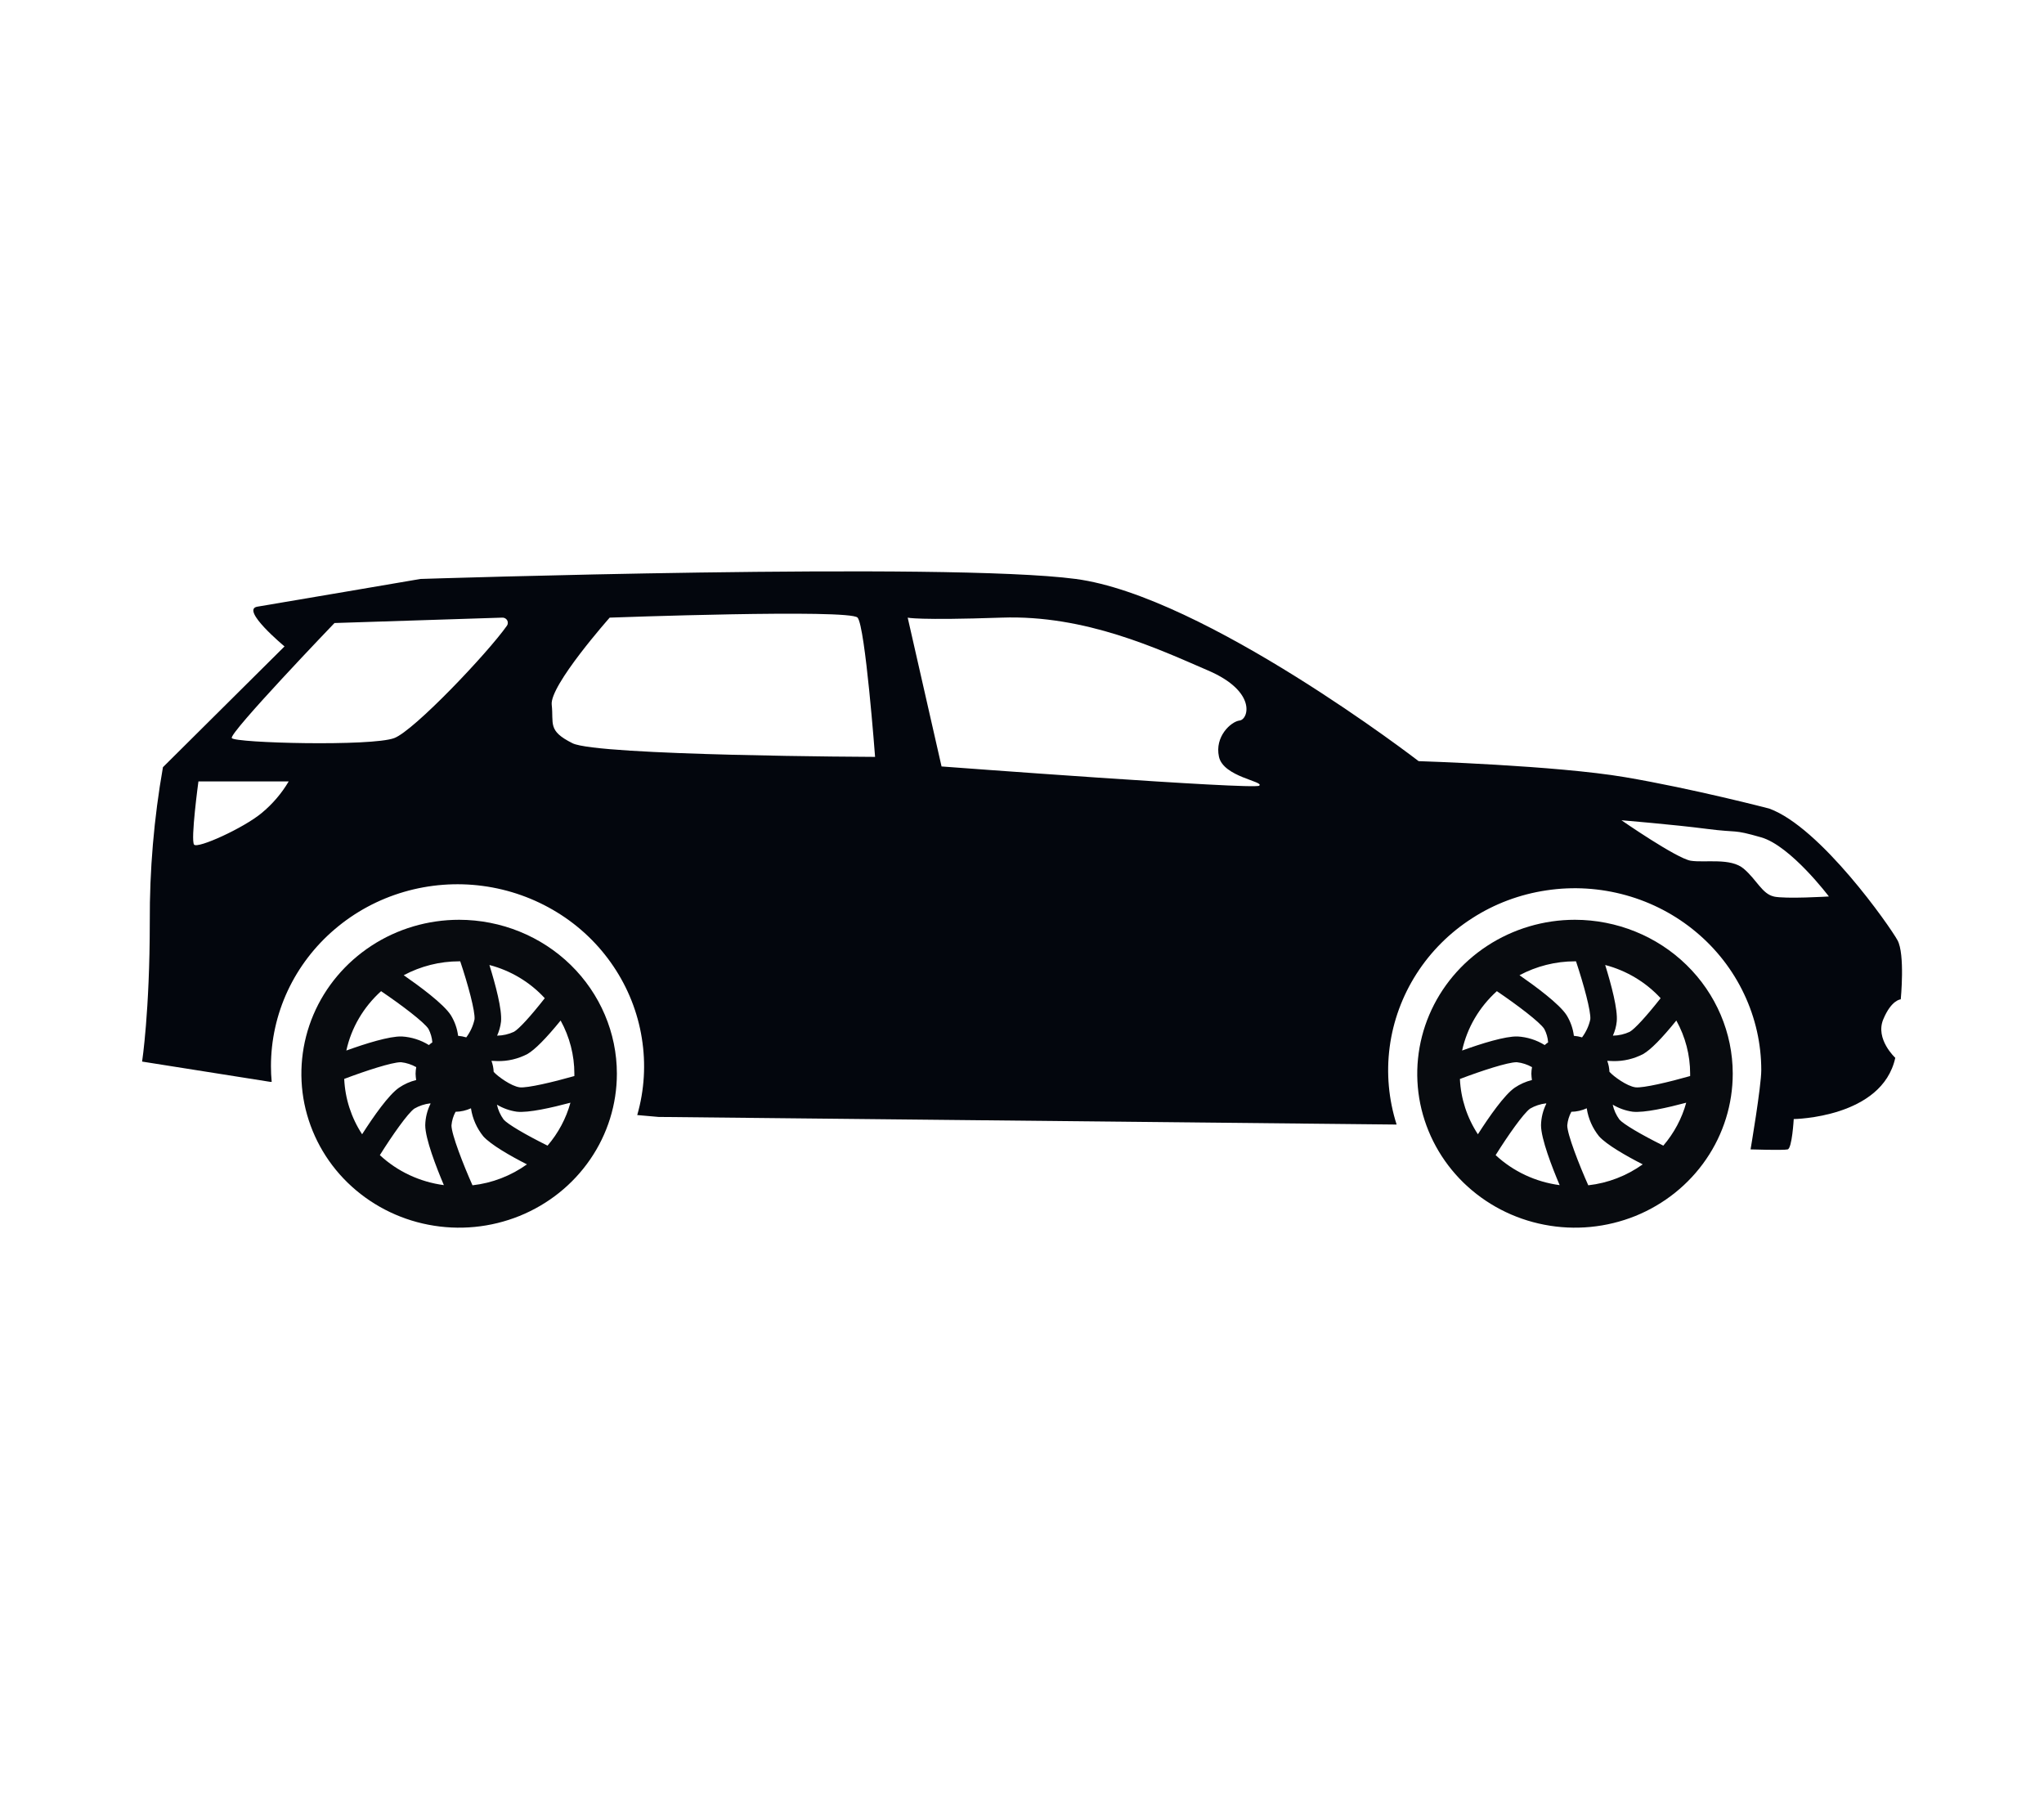 <svg width="25" height="22" viewBox="0 0 25 22" fill="none" xmlns="http://www.w3.org/2000/svg">
<path d="M23.248 12.221C23.248 12.221 23.302 11.667 23.208 11.498C23.115 11.328 22.267 10.116 21.639 9.888C21.639 9.888 20.717 9.647 19.875 9.504C19.034 9.361 17.351 9.308 17.351 9.308C17.351 9.308 14.733 7.289 13.157 7.08C11.581 6.871 5.143 7.08 5.143 7.08C5.143 7.08 3.362 7.384 3.148 7.419C2.935 7.453 3.48 7.905 3.48 7.905L1.993 9.382C1.883 10.007 1.829 10.64 1.832 11.274C1.832 12.369 1.738 12.982 1.738 12.982L3.299 13.229L3.323 13.231C3.317 13.168 3.314 13.104 3.314 13.039C3.314 12.722 3.383 12.408 3.518 12.118C3.653 11.829 3.85 11.571 4.095 11.363C4.341 11.153 4.629 10.998 4.941 10.907C5.253 10.816 5.581 10.791 5.904 10.834C6.227 10.877 6.536 10.987 6.812 11.156C7.088 11.325 7.323 11.55 7.502 11.816C7.681 12.081 7.8 12.381 7.85 12.695C7.901 13.009 7.882 13.33 7.794 13.636L8.054 13.659L17.07 13.752H17.082C16.984 13.445 16.955 13.122 16.997 12.804C17.039 12.486 17.151 12.181 17.325 11.909C17.499 11.637 17.731 11.405 18.006 11.229C18.28 11.052 18.591 10.936 18.916 10.888C19.241 10.839 19.572 10.86 19.888 10.948C20.204 11.036 20.497 11.19 20.746 11.399C20.996 11.608 21.196 11.867 21.333 12.158C21.471 12.45 21.542 12.766 21.542 13.087C21.542 13.286 21.411 14.056 21.411 14.056C21.411 14.056 21.812 14.069 21.865 14.056C21.919 14.043 21.939 13.685 21.939 13.685C21.939 13.685 23.02 13.672 23.181 12.936C23.181 12.936 22.933 12.708 23.034 12.466C23.134 12.225 23.248 12.221 23.248 12.221ZM3.201 9.942C2.979 10.127 2.418 10.381 2.374 10.329C2.329 10.277 2.427 9.556 2.427 9.556H3.531C3.445 9.702 3.333 9.833 3.201 9.942ZM6.2 7.652C5.963 7.988 5.064 8.935 4.822 9.026C4.546 9.13 2.872 9.087 2.835 9.026C2.798 8.966 4.091 7.619 4.091 7.619L6.143 7.553C6.155 7.552 6.167 7.555 6.178 7.561C6.188 7.566 6.197 7.575 6.203 7.585C6.209 7.596 6.212 7.607 6.211 7.619C6.211 7.631 6.207 7.643 6.2 7.652ZM7.002 9.089C6.694 8.935 6.774 8.852 6.748 8.618C6.721 8.383 7.457 7.553 7.457 7.553C7.457 7.553 10.395 7.445 10.489 7.553C10.583 7.66 10.703 9.256 10.703 9.256C10.703 9.256 7.307 9.243 7.002 9.089ZM15.403 9.608C15.336 9.66 11.516 9.373 11.516 9.373L11.102 7.553C11.102 7.553 11.222 7.588 12.251 7.553C13.279 7.517 14.174 7.94 14.775 8.199C15.377 8.457 15.269 8.799 15.162 8.811C15.056 8.824 14.855 9.007 14.909 9.254C14.962 9.502 15.469 9.556 15.401 9.608H15.403ZM21.695 10.963C21.553 10.931 21.488 10.761 21.328 10.624C21.168 10.487 20.855 10.553 20.68 10.526C20.506 10.498 19.832 10.031 19.832 10.031C19.832 10.031 20.473 10.084 20.873 10.136C21.273 10.188 21.18 10.136 21.541 10.24C21.902 10.344 22.369 10.963 22.369 10.963C22.369 10.963 21.833 10.996 21.692 10.963H21.695Z" fill="#03060D"/>
<path d="M5.616 11.248C5.234 11.248 4.861 11.358 4.544 11.565C4.227 11.772 3.979 12.066 3.833 12.41C3.687 12.754 3.649 13.133 3.723 13.498C3.798 13.863 3.981 14.199 4.251 14.462C4.521 14.725 4.865 14.905 5.239 14.977C5.614 15.05 6.002 15.012 6.354 14.87C6.707 14.727 7.008 14.486 7.22 14.176C7.432 13.867 7.545 13.503 7.545 13.13C7.545 12.631 7.341 12.153 6.98 11.8C6.618 11.447 6.128 11.249 5.616 11.248ZM4.661 12.121C4.912 12.291 5.188 12.5 5.241 12.583C5.267 12.634 5.284 12.69 5.288 12.747C5.273 12.757 5.259 12.768 5.246 12.78C5.146 12.718 5.032 12.682 4.915 12.675C4.764 12.67 4.471 12.762 4.236 12.847C4.297 12.568 4.446 12.315 4.661 12.121ZM4.901 12.99H4.906C4.971 12.997 5.034 13.018 5.091 13.05C5.086 13.077 5.083 13.104 5.083 13.131C5.084 13.157 5.086 13.183 5.09 13.208C5.015 13.226 4.944 13.258 4.881 13.301C4.754 13.388 4.569 13.652 4.429 13.871C4.296 13.668 4.221 13.435 4.21 13.194C4.474 13.094 4.795 12.99 4.901 12.99ZM5.068 13.557C5.127 13.523 5.193 13.501 5.262 13.493L5.266 13.497C5.225 13.579 5.203 13.669 5.201 13.76C5.201 13.926 5.337 14.276 5.429 14.493C5.135 14.454 4.861 14.326 4.646 14.126C4.795 13.888 4.987 13.614 5.068 13.557ZM5.804 12.465C5.787 12.545 5.752 12.62 5.703 12.686C5.67 12.676 5.637 12.67 5.603 12.667C5.592 12.578 5.562 12.493 5.515 12.416C5.427 12.277 5.128 12.058 4.938 11.926C5.146 11.815 5.379 11.756 5.616 11.756H5.629C5.724 12.038 5.813 12.368 5.804 12.465ZM5.572 13.596C5.638 13.595 5.702 13.58 5.761 13.553C5.761 13.555 5.761 13.556 5.761 13.558C5.78 13.681 5.832 13.798 5.911 13.896C6.002 13.998 6.242 14.136 6.445 14.239C6.249 14.379 6.02 14.468 5.779 14.495C5.67 14.251 5.521 13.871 5.522 13.762C5.527 13.704 5.544 13.648 5.572 13.596ZM6.286 12.618C6.221 12.648 6.151 12.664 6.08 12.665C6.105 12.61 6.121 12.552 6.128 12.493C6.142 12.345 6.061 12.044 5.986 11.801C6.247 11.869 6.483 12.011 6.663 12.207C6.49 12.428 6.347 12.584 6.286 12.618ZM6.16 13.691C6.12 13.636 6.092 13.574 6.078 13.509C6.152 13.553 6.235 13.583 6.321 13.595C6.463 13.611 6.747 13.546 6.977 13.485C6.924 13.678 6.828 13.857 6.697 14.01C6.419 13.872 6.209 13.747 6.16 13.691ZM6.049 13.119L6.038 13.107C6.036 13.061 6.027 13.016 6.011 12.973C6.035 12.973 6.058 12.976 6.083 12.976C6.211 12.979 6.337 12.949 6.45 12.89C6.541 12.838 6.678 12.7 6.857 12.48C6.967 12.68 7.025 12.903 7.025 13.13C7.025 13.14 7.025 13.15 7.025 13.159C6.765 13.233 6.451 13.307 6.358 13.297C6.25 13.284 6.086 13.159 6.049 13.119Z" fill="#080B0F"/>
<path d="M19.263 11.248C18.881 11.248 18.508 11.359 18.191 11.566C17.874 11.773 17.627 12.067 17.481 12.411C17.335 12.755 17.297 13.133 17.371 13.498C17.446 13.864 17.63 14.199 17.899 14.462C18.169 14.725 18.513 14.905 18.888 14.977C19.262 15.05 19.65 15.012 20.003 14.87C20.355 14.727 20.656 14.486 20.868 14.176C21.08 13.867 21.193 13.503 21.193 13.13C21.193 12.631 20.989 12.153 20.627 11.8C20.265 11.447 19.775 11.249 19.263 11.248ZM18.308 12.121C18.559 12.291 18.835 12.5 18.888 12.583C18.915 12.634 18.931 12.69 18.935 12.747C18.921 12.757 18.906 12.768 18.893 12.78C18.793 12.718 18.679 12.682 18.562 12.675C18.411 12.67 18.118 12.762 17.883 12.847C17.944 12.568 18.093 12.315 18.308 12.121ZM18.548 12.99H18.553C18.618 12.997 18.681 13.018 18.738 13.05C18.733 13.077 18.73 13.104 18.73 13.131C18.731 13.157 18.733 13.183 18.737 13.208C18.662 13.226 18.591 13.258 18.527 13.301C18.401 13.388 18.216 13.652 18.076 13.871C17.943 13.668 17.867 13.435 17.856 13.195C18.121 13.094 18.442 12.99 18.548 12.99ZM18.715 13.557C18.774 13.523 18.84 13.501 18.909 13.493C18.91 13.494 18.912 13.495 18.913 13.497C18.872 13.579 18.85 13.669 18.848 13.76C18.848 13.926 18.984 14.276 19.076 14.493C18.782 14.454 18.508 14.326 18.293 14.126C18.442 13.888 18.634 13.614 18.715 13.557ZM19.451 12.465C19.434 12.545 19.399 12.62 19.35 12.686C19.317 12.676 19.284 12.67 19.25 12.667C19.239 12.578 19.209 12.493 19.162 12.416C19.074 12.277 18.775 12.058 18.585 11.926C18.793 11.815 19.026 11.756 19.263 11.756H19.276C19.37 12.038 19.46 12.368 19.451 12.465ZM19.219 13.596C19.285 13.595 19.349 13.58 19.408 13.553C19.408 13.555 19.408 13.556 19.408 13.558C19.427 13.681 19.479 13.798 19.558 13.896C19.649 13.998 19.89 14.136 20.092 14.239C19.896 14.379 19.667 14.468 19.426 14.495C19.317 14.251 19.168 13.871 19.169 13.762C19.174 13.704 19.191 13.648 19.219 13.596ZM19.933 12.618C19.869 12.648 19.798 12.664 19.727 12.665C19.752 12.61 19.768 12.552 19.774 12.493C19.789 12.345 19.708 12.044 19.633 11.801C19.894 11.869 20.13 12.011 20.311 12.207C20.137 12.428 19.994 12.584 19.933 12.618ZM19.807 13.691C19.767 13.636 19.739 13.574 19.725 13.509C19.799 13.553 19.882 13.583 19.968 13.595C20.11 13.611 20.394 13.546 20.624 13.485C20.571 13.678 20.475 13.857 20.344 14.01C20.066 13.872 19.856 13.747 19.807 13.691ZM19.697 13.119L19.685 13.107C19.683 13.061 19.674 13.016 19.658 12.973C19.682 12.973 19.705 12.976 19.73 12.976C19.858 12.979 19.984 12.949 20.097 12.89C20.189 12.838 20.325 12.7 20.503 12.48C20.614 12.68 20.672 12.903 20.672 13.13C20.672 13.14 20.672 13.15 20.672 13.159C20.412 13.233 20.098 13.307 20.005 13.297C19.897 13.284 19.733 13.159 19.697 13.119Z" fill="#080B0F"/>
</svg>
